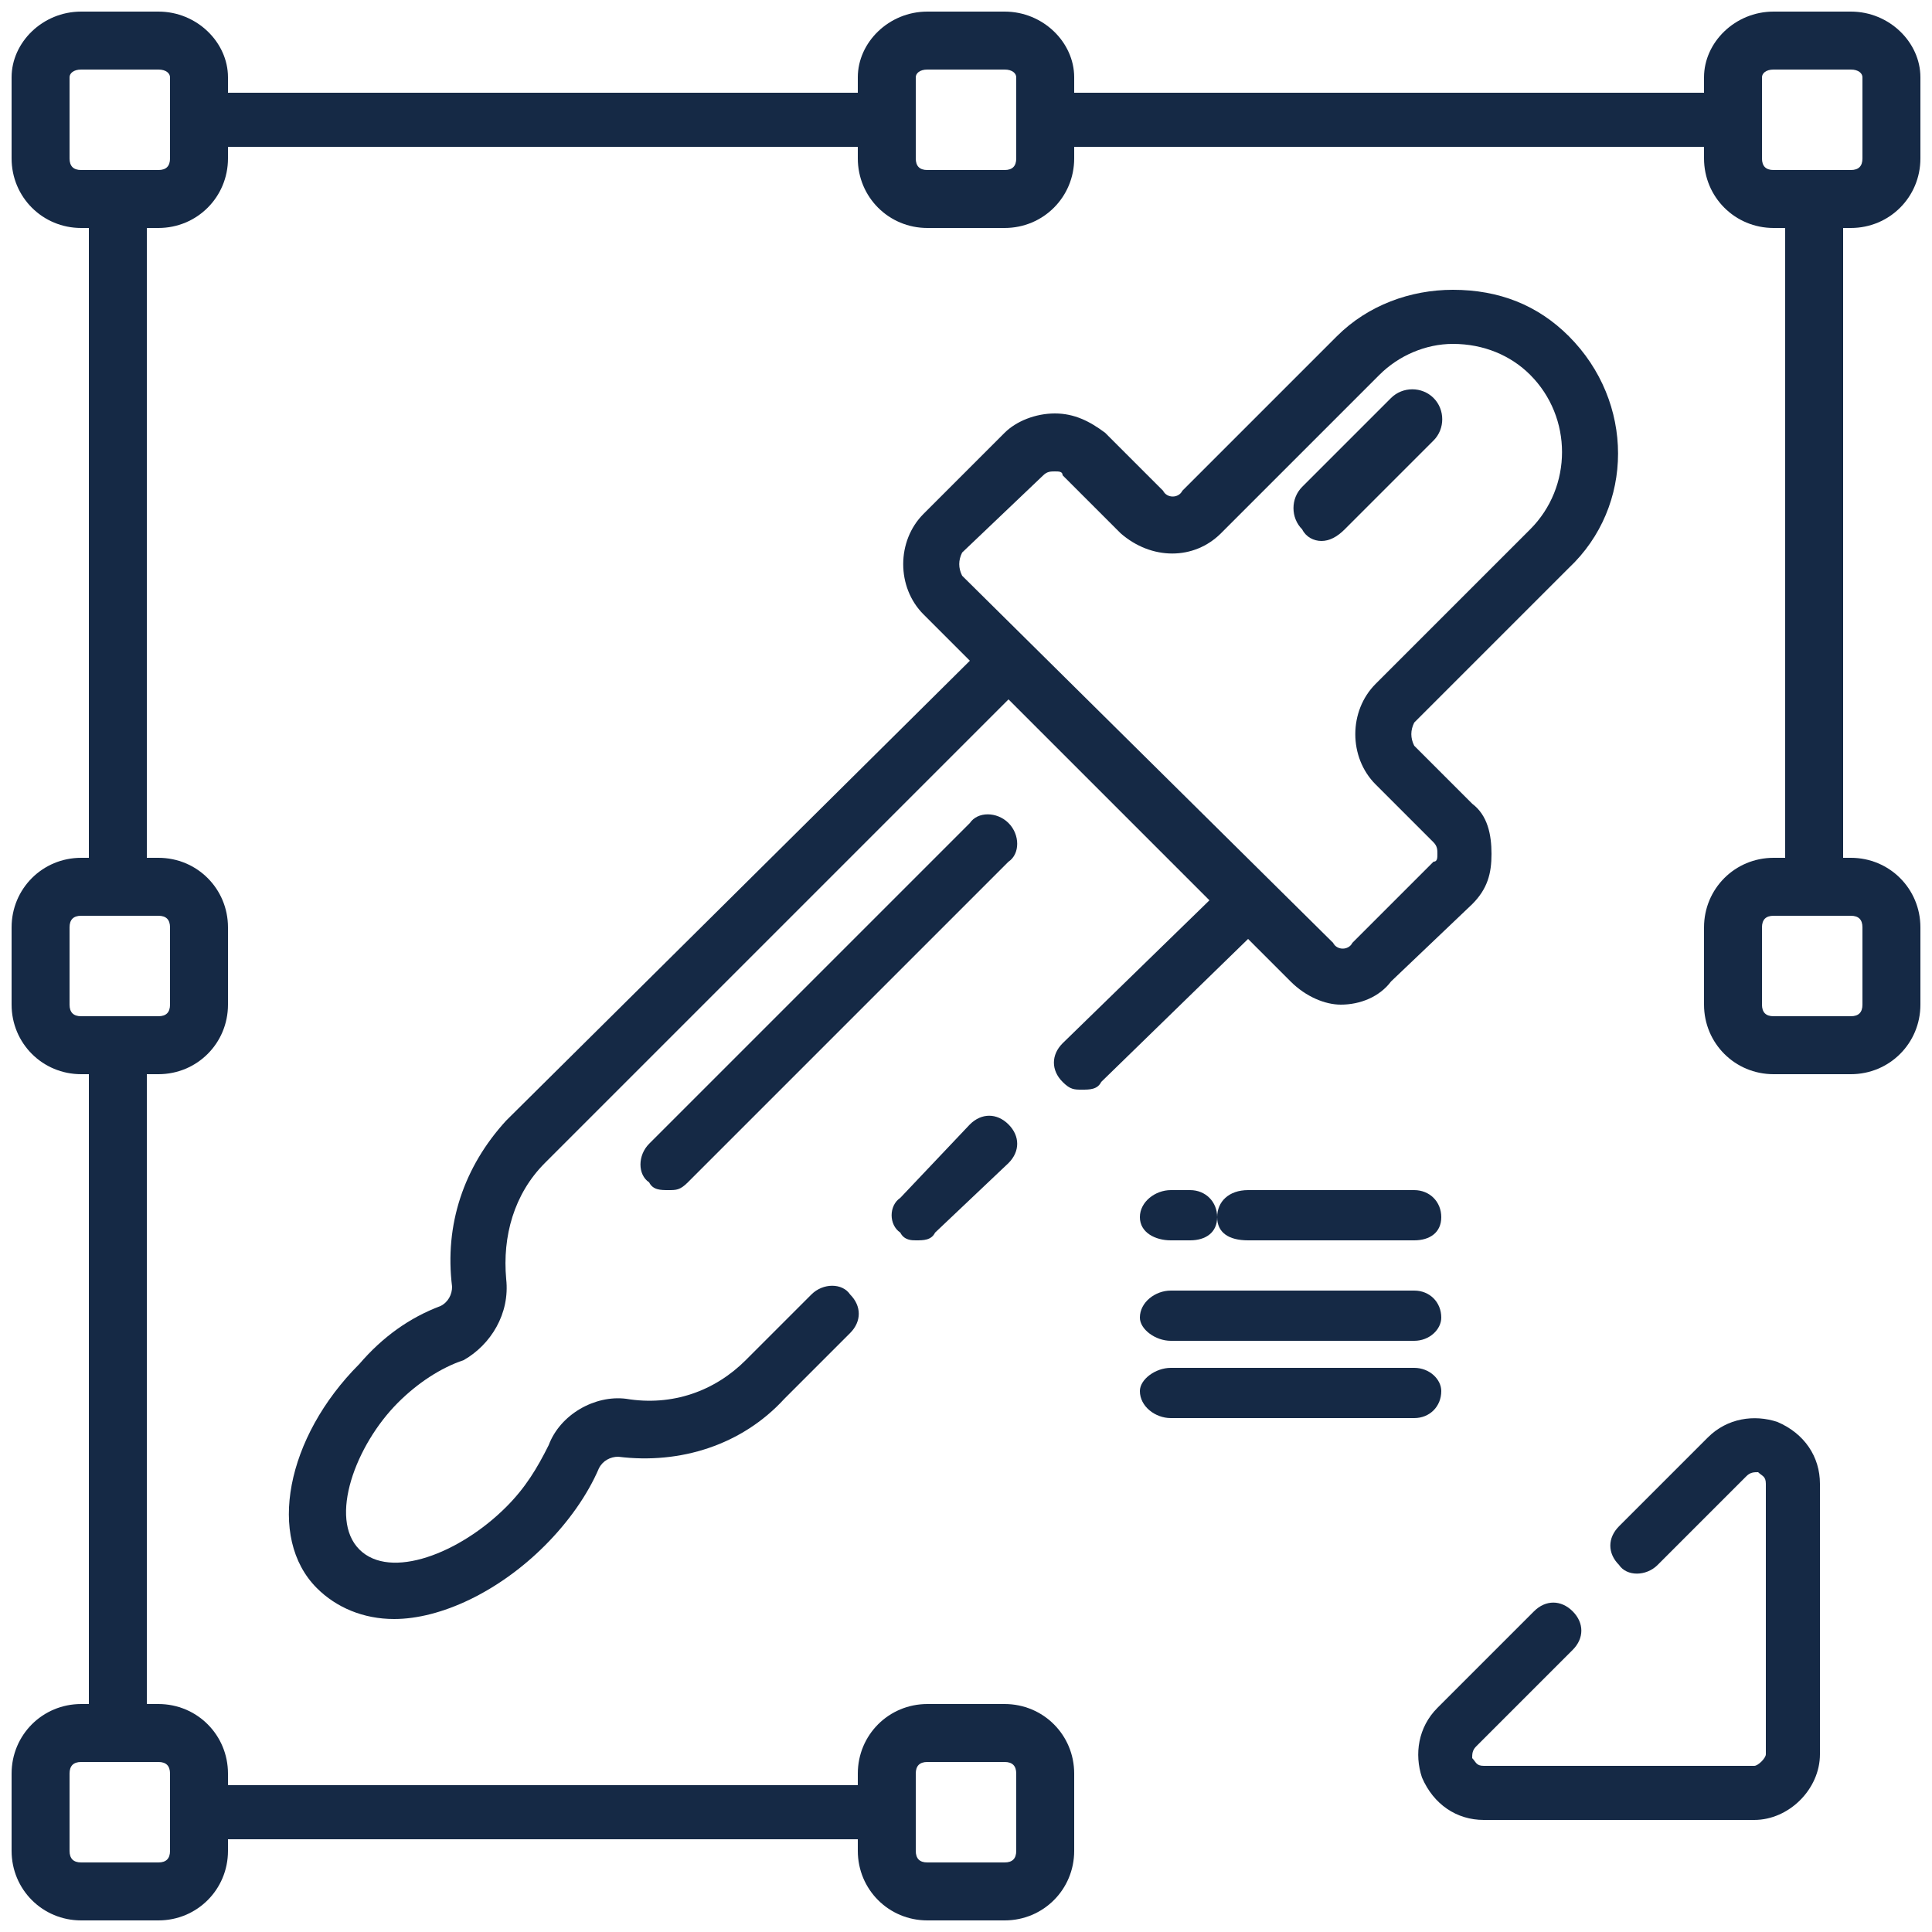 <svg xmlns="http://www.w3.org/2000/svg" width="50" height="50" viewBox="0 0 50 50">
    <g fill="none">
        <g fill="#152945">
            <path d="M23.7 32.1C23.9 32.1 24.1 32.1 24.2 31.9L26.1 30.1C26.4 29.8 26.4 29.4 26.1 29.1 25.8 28.8 25.4 28.8 25.1 29.1L23.3 31C23 31.2 23 31.7 23.3 31.9 23.4 32.1 23.6 32.1 23.7 32.1Z"/>
            <path d="M33.4 25.4C33.8 25.8 34.3 26 34.7 26 35.2 26 35.7 25.8 36 25.4L38.1 23.4C38.5 23 38.6 22.6 38.6 22.1 38.6 21.6 38.5 21.1 38.1 20.8L36.6 19.3C36.5 19.1 36.5 18.9 36.6 18.7L40.6 14.7C42.3 13.1 42.3 10.4 40.6 8.7 39.8 7.9 38.8 7.5 37.6 7.5 36.5 7.5 35.4 7.9 34.6 8.7L30.6 12.7C30.5 12.9 30.2 12.9 30.1 12.7L28.6 11.2C28.2 10.9 27.8 10.7 27.3 10.7 26.8 10.7 26.3 10.9 26 11.2L23.9 13.3C23.2 14 23.2 15.2 23.9 15.9L25.1 17.1 13.1 29C12 30.2 11.5 31.7 11.7 33.3 11.7 33.5 11.6 33.7 11.4 33.8 10.6 34.1 9.9 34.6 9.3 35.3 7.4 37.2 6.9 39.8 8.2 41.1 8.7 41.6 9.4 41.9 10.2 41.9 11.4 41.9 12.9 41.2 14.1 40 14.7 39.4 15.2 38.7 15.5 38 15.6 37.8 15.8 37.7 16 37.7 17.6 37.9 19.2 37.4 20.3 36.2L22 34.5C22.3 34.2 22.3 33.8 22 33.5 21.8 33.2 21.3 33.2 21 33.5L19.3 35.2C18.5 36 17.4 36.4 16.2 36.2 15.4 36.1 14.5 36.6 14.2 37.4 13.9 38 13.6 38.5 13.1 39 11.9 40.2 10.1 40.9 9.3 40.1 8.5 39.3 9.2 37.4 10.3 36.3 10.8 35.8 11.4 35.4 12 35.2 12.7 34.8 13.2 34 13.1 33.1 13 32 13.3 30.9 14.1 30.1L26.1 18.1 31.3 23.3 27.5 27C27.2 27.3 27.2 27.7 27.5 28 27.7 28.2 27.8 28.2 28 28.2 28.2 28.2 28.4 28.2 28.5 28L32.3 24.3 33.4 25.4ZM24.9 14.3L27 12.3C27.1 12.2 27.2 12.2 27.3 12.2 27.4 12.2 27.5 12.2 27.5 12.3L29 13.8C29.8 14.5 30.9 14.5 31.6 13.8L35.7 9.7C36.2 9.2 36.9 8.9 37.6 8.9 38.4 8.9 39.1 9.2 39.6 9.7 40.7 10.8 40.7 12.6 39.6 13.7L35.6 17.7C34.9 18.4 34.9 19.6 35.6 20.3L37.1 21.8C37.2 21.9 37.2 22 37.2 22.1 37.2 22.2 37.2 22.3 37.1 22.3L35 24.4C34.9 24.6 34.6 24.6 34.5 24.4L24.9 14.9C24.8 14.7 24.8 14.5 24.9 14.3Z"/>
            <path d="M37.1 11.4C37.4 11.1 37.4 10.6 37.1 10.3 36.8 10 36.3 10 36 10.3L33.7 12.6C33.4 12.9 33.4 13.4 33.7 13.7 33.8 13.9 34 14 34.2 14 34.4 14 34.6 13.9 34.8 13.7L37.1 11.4Z"/>
            <path d="M26.1 21.3C25.8 21 25.3 21 25.1 21.3L16.8 29.6C16.5 29.9 16.5 30.4 16.8 30.6 16.9 30.8 17.1 30.8 17.3 30.8 17.5 30.8 17.6 30.8 17.8 30.6L26.1 22.3C26.4 22.1 26.4 21.6 26.1 21.3L26.1 21.3Z"/>
            <path d="M30.3 32.1L30.8 32.1C31.2 32.1 31.5 31.9 31.5 31.5 31.5 31.1 31.2 30.8 30.8 30.8L30.3 30.8C29.9 30.8 29.5 31.1 29.5 31.5 29.5 31.9 29.9 32.1 30.3 32.1Z"/>
            <path d="M36.6 30.8L32.3 30.8C31.8 30.8 31.5 31.1 31.5 31.5 31.5 31.9 31.8 32.1 32.3 32.1L36.6 32.1C37 32.1 37.3 31.9 37.3 31.5 37.3 31.1 37 30.8 36.6 30.8Z"/>
            <path d="M30.3 34.7L36.6 34.7C37 34.7 37.3 34.4 37.3 34.1 37.3 33.7 37 33.4 36.6 33.4L30.3 33.4C29.9 33.4 29.5 33.7 29.5 34.1 29.5 34.4 29.9 34.7 30.3 34.7Z"/>
            <path d="M37.3 36C37.3 35.7 37 35.4 36.6 35.4L30.3 35.4C29.9 35.4 29.5 35.7 29.5 36 29.5 36.4 29.9 36.7 30.3 36.7L36.6 36.7C37 36.7 37.3 36.4 37.3 36Z"/>
            <path d="M47.9 5.9C48.9 5.9 49.7 5.1 49.7 4.1L49.7 2C49.7 1.1 48.9 0.3 47.9 0.3L45.9 0.3C44.9 0.3 44.1 1.1 44.1 2L44.1 2.4 27.8 2.4 27.8 2C27.8 1.1 27 0.3 26 0.3L24 0.3C23 0.3 22.2 1.1 22.2 2L22.2 2.4 5.9 2.4 5.9 2C5.9 1.1 5.1 0.3 4.1 0.3L2.1 0.3C1.1 0.3 0.3 1.1 0.3 2L0.3 4.1C0.3 5.1 1.1 5.9 2.1 5.9L2.3 5.9 2.3 22.2 2.1 22.2C1.1 22.2 0.3 23 0.3 24L0.3 26C0.3 27 1.1 27.8 2.1 27.8L2.3 27.8 2.3 44.1 2.1 44.1C1.1 44.1 0.3 44.9 0.3 45.9L0.3 47.9C0.3 48.9 1.1 49.7 2.1 49.7L4.1 49.7C5.1 49.7 5.9 48.9 5.9 47.9L5.9 47.6 22.2 47.6 22.2 47.9C22.2 48.9 23 49.7 24 49.7L26 49.7C27 49.7 27.8 48.9 27.8 47.9L27.8 45.9C27.8 44.9 27 44.1 26 44.1L24 44.1C23 44.1 22.2 44.9 22.2 45.9L22.2 46.2 5.9 46.2 5.9 45.9C5.9 44.9 5.1 44.1 4.1 44.1L3.8 44.1 3.8 27.8 4.1 27.8C5.1 27.8 5.9 27 5.9 26L5.9 24C5.9 23 5.1 22.2 4.1 22.2L3.8 22.2 3.8 5.9 4.1 5.9C5.1 5.9 5.9 5.1 5.9 4.1L5.9 3.8 22.2 3.8 22.2 4.1C22.2 5.1 23 5.9 24 5.9L26 5.9C27 5.9 27.8 5.1 27.8 4.1L27.8 3.8 44.1 3.8 44.1 4.1C44.1 5.1 44.9 5.9 45.9 5.9L46.2 5.9 46.2 22.2 45.9 22.2C44.9 22.2 44.1 23 44.1 24L44.1 26C44.1 27 44.9 27.8 45.9 27.8L47.9 27.8C48.9 27.8 49.7 27 49.7 26L49.7 24C49.7 23 48.9 22.2 47.9 22.2L47.7 22.2 47.7 5.9 47.9 5.9ZM23.7 45.9C23.7 45.7 23.8 45.6 24 45.6L26 45.6C26.2 45.6 26.3 45.7 26.3 45.9L26.3 47.9C26.3 48.1 26.2 48.2 26 48.2L24 48.2C23.8 48.2 23.7 48.1 23.7 47.9L23.7 45.9ZM4.4 45.9L4.4 47.9C4.4 48.1 4.3 48.2 4.1 48.2L2.1 48.2C1.9 48.2 1.8 48.1 1.8 47.9L1.8 45.9C1.8 45.7 1.9 45.6 2.1 45.6L4.1 45.6C4.3 45.6 4.4 45.7 4.4 45.9ZM4.4 24L4.4 26C4.4 26.2 4.3 26.3 4.1 26.3L2.1 26.3C1.9 26.3 1.8 26.2 1.8 26L1.8 24C1.8 23.8 1.9 23.7 2.1 23.7L4.1 23.7C4.3 23.7 4.4 23.8 4.4 24ZM4.4 4.1C4.4 4.3 4.3 4.4 4.1 4.4L2.1 4.4C1.9 4.4 1.8 4.3 1.8 4.1L1.8 2C1.8 1.9 1.9 1.8 2.1 1.8L4.1 1.8C4.3 1.8 4.4 1.9 4.4 2L4.4 4.1ZM26.3 4.1C26.3 4.3 26.2 4.4 26 4.4L24 4.4C23.8 4.4 23.7 4.3 23.7 4.1L23.7 2C23.7 1.9 23.8 1.8 24 1.8L26 1.8C26.2 1.8 26.3 1.9 26.3 2L26.3 4.1ZM48.2 24L48.2 26C48.2 26.2 48.1 26.3 47.9 26.3L45.9 26.3C45.7 26.3 45.6 26.2 45.6 26L45.6 24C45.6 23.8 45.7 23.7 45.9 23.7L47.9 23.7C48.1 23.7 48.2 23.8 48.2 24ZM45.6 4.1L45.6 2C45.6 1.9 45.7 1.8 45.9 1.8L47.9 1.8C48.1 1.8 48.2 1.9 48.2 2L48.2 4.1C48.2 4.3 48.1 4.4 47.9 4.4L45.9 4.4C45.7 4.4 45.6 4.3 45.6 4.1Z"/>
            <path d="M46 36.8C45.4 36.6 44.7 36.7 44.2 37.2L41.9 39.5C41.6 39.8 41.6 40.2 41.9 40.5 42.1 40.8 42.6 40.8 42.9 40.5L45.2 38.2C45.3 38.1 45.4 38.1 45.5 38.1 45.6 38.2 45.7 38.2 45.7 38.4L45.7 45.4C45.7 45.5 45.5 45.7 45.4 45.7L38.4 45.7C38.2 45.7 38.2 45.6 38.1 45.5 38.1 45.4 38.1 45.3 38.2 45.2L40.7 42.7C41 42.4 41 42 40.7 41.7 40.4 41.4 40 41.4 39.7 41.7L37.2 44.2C36.7 44.7 36.6 45.4 36.8 46 37.1 46.7 37.7 47.1 38.4 47.1L45.4 47.1C46.3 47.1 47.1 46.3 47.1 45.4L47.1 38.4C47.1 37.7 46.7 37.1 46 36.8L46 36.8Z"/>
        </g>
    </g>
</svg>
